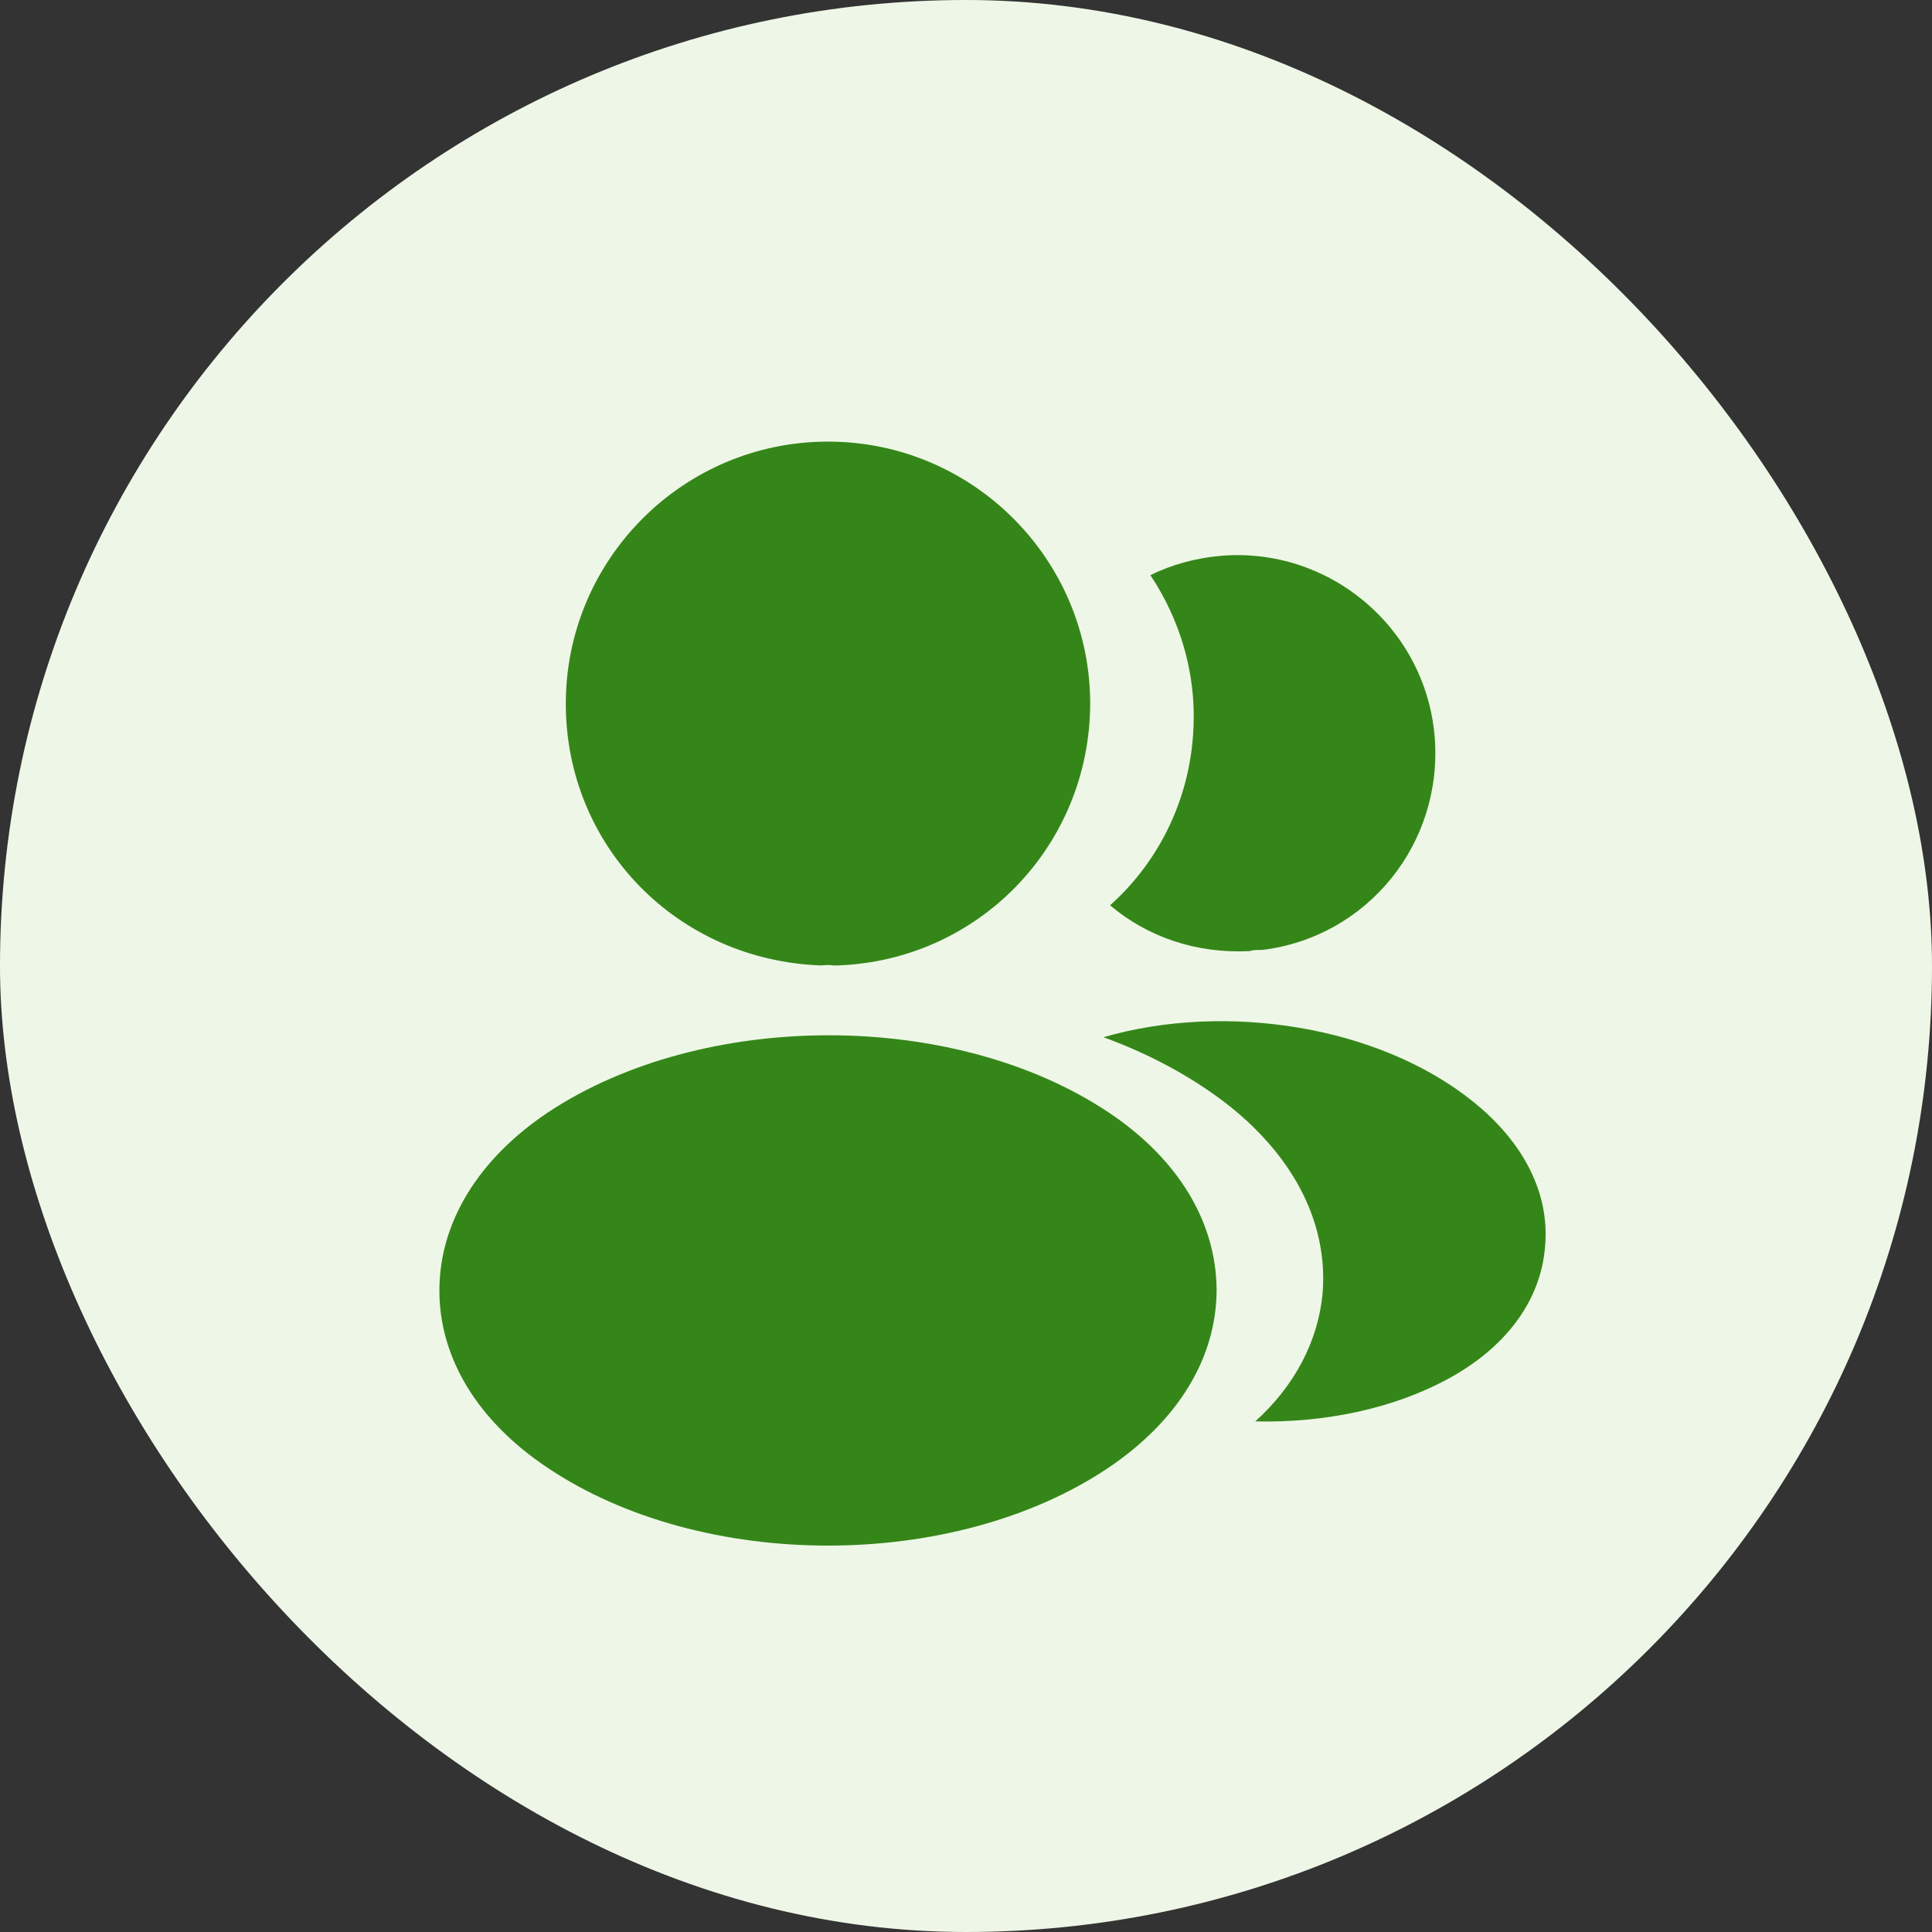 <svg width="35" height="35" viewBox="0 0 35 35" fill="none" xmlns="http://www.w3.org/2000/svg">
<rect x="0" y="0" width="35" height="35" fill="#333333" stroke="none"/>
<rect width="35" height="35" rx="17.5" fill="#EEF7E7"/>
<path d="M15 8C12.38 8 10.25 10.13 10.25 12.75C10.25 15.32 12.26 17.4 14.88 17.49C14.96 17.48 15.04 17.48 15.1 17.49C15.12 17.49 15.13 17.49 15.15 17.49C15.16 17.49 15.16 17.49 15.17 17.49C17.73 17.4 19.74 15.32 19.75 12.75C19.75 10.13 17.62 8 15 8Z" fill="#358619"/>
<path d="M20.08 20.15C17.29 18.29 12.74 18.29 9.93 20.15C8.66 21 7.96 22.15 7.96 23.38C7.96 24.61 8.66 25.75 9.92 26.59C11.32 27.53 13.16 28 15 28C16.84 28 18.68 27.53 20.08 26.59C21.34 25.74 22.04 24.6 22.04 23.36C22.03 22.13 21.34 20.99 20.08 20.15Z" fill="#358619"/>
<path d="M25.99 13.34C26.15 15.28 24.77 16.98 22.86 17.21C22.85 17.21 22.85 17.21 22.84 17.21H22.81C22.75 17.21 22.69 17.21 22.64 17.23C21.67 17.28 20.78 16.97 20.11 16.4C21.14 15.48 21.73 14.1 21.61 12.6C21.54 11.79 21.26 11.05 20.84 10.42C21.22 10.23 21.66 10.11 22.11 10.07C24.07 9.9 25.82 11.36 25.99 13.34Z" fill="#358619"/>
<path d="M27.99 22.59C27.91 23.56 27.29 24.4 26.25 24.97C25.25 25.52 23.99 25.78 22.74 25.75C23.46 25.1 23.88 24.29 23.96 23.43C24.06 22.19 23.47 21 22.29 20.05C21.62 19.52 20.84 19.1 19.99 18.79C22.2 18.15 24.98 18.58 26.69 19.96C27.61 20.7 28.08 21.63 27.99 22.59Z" fill="#358619"/>
</svg>
